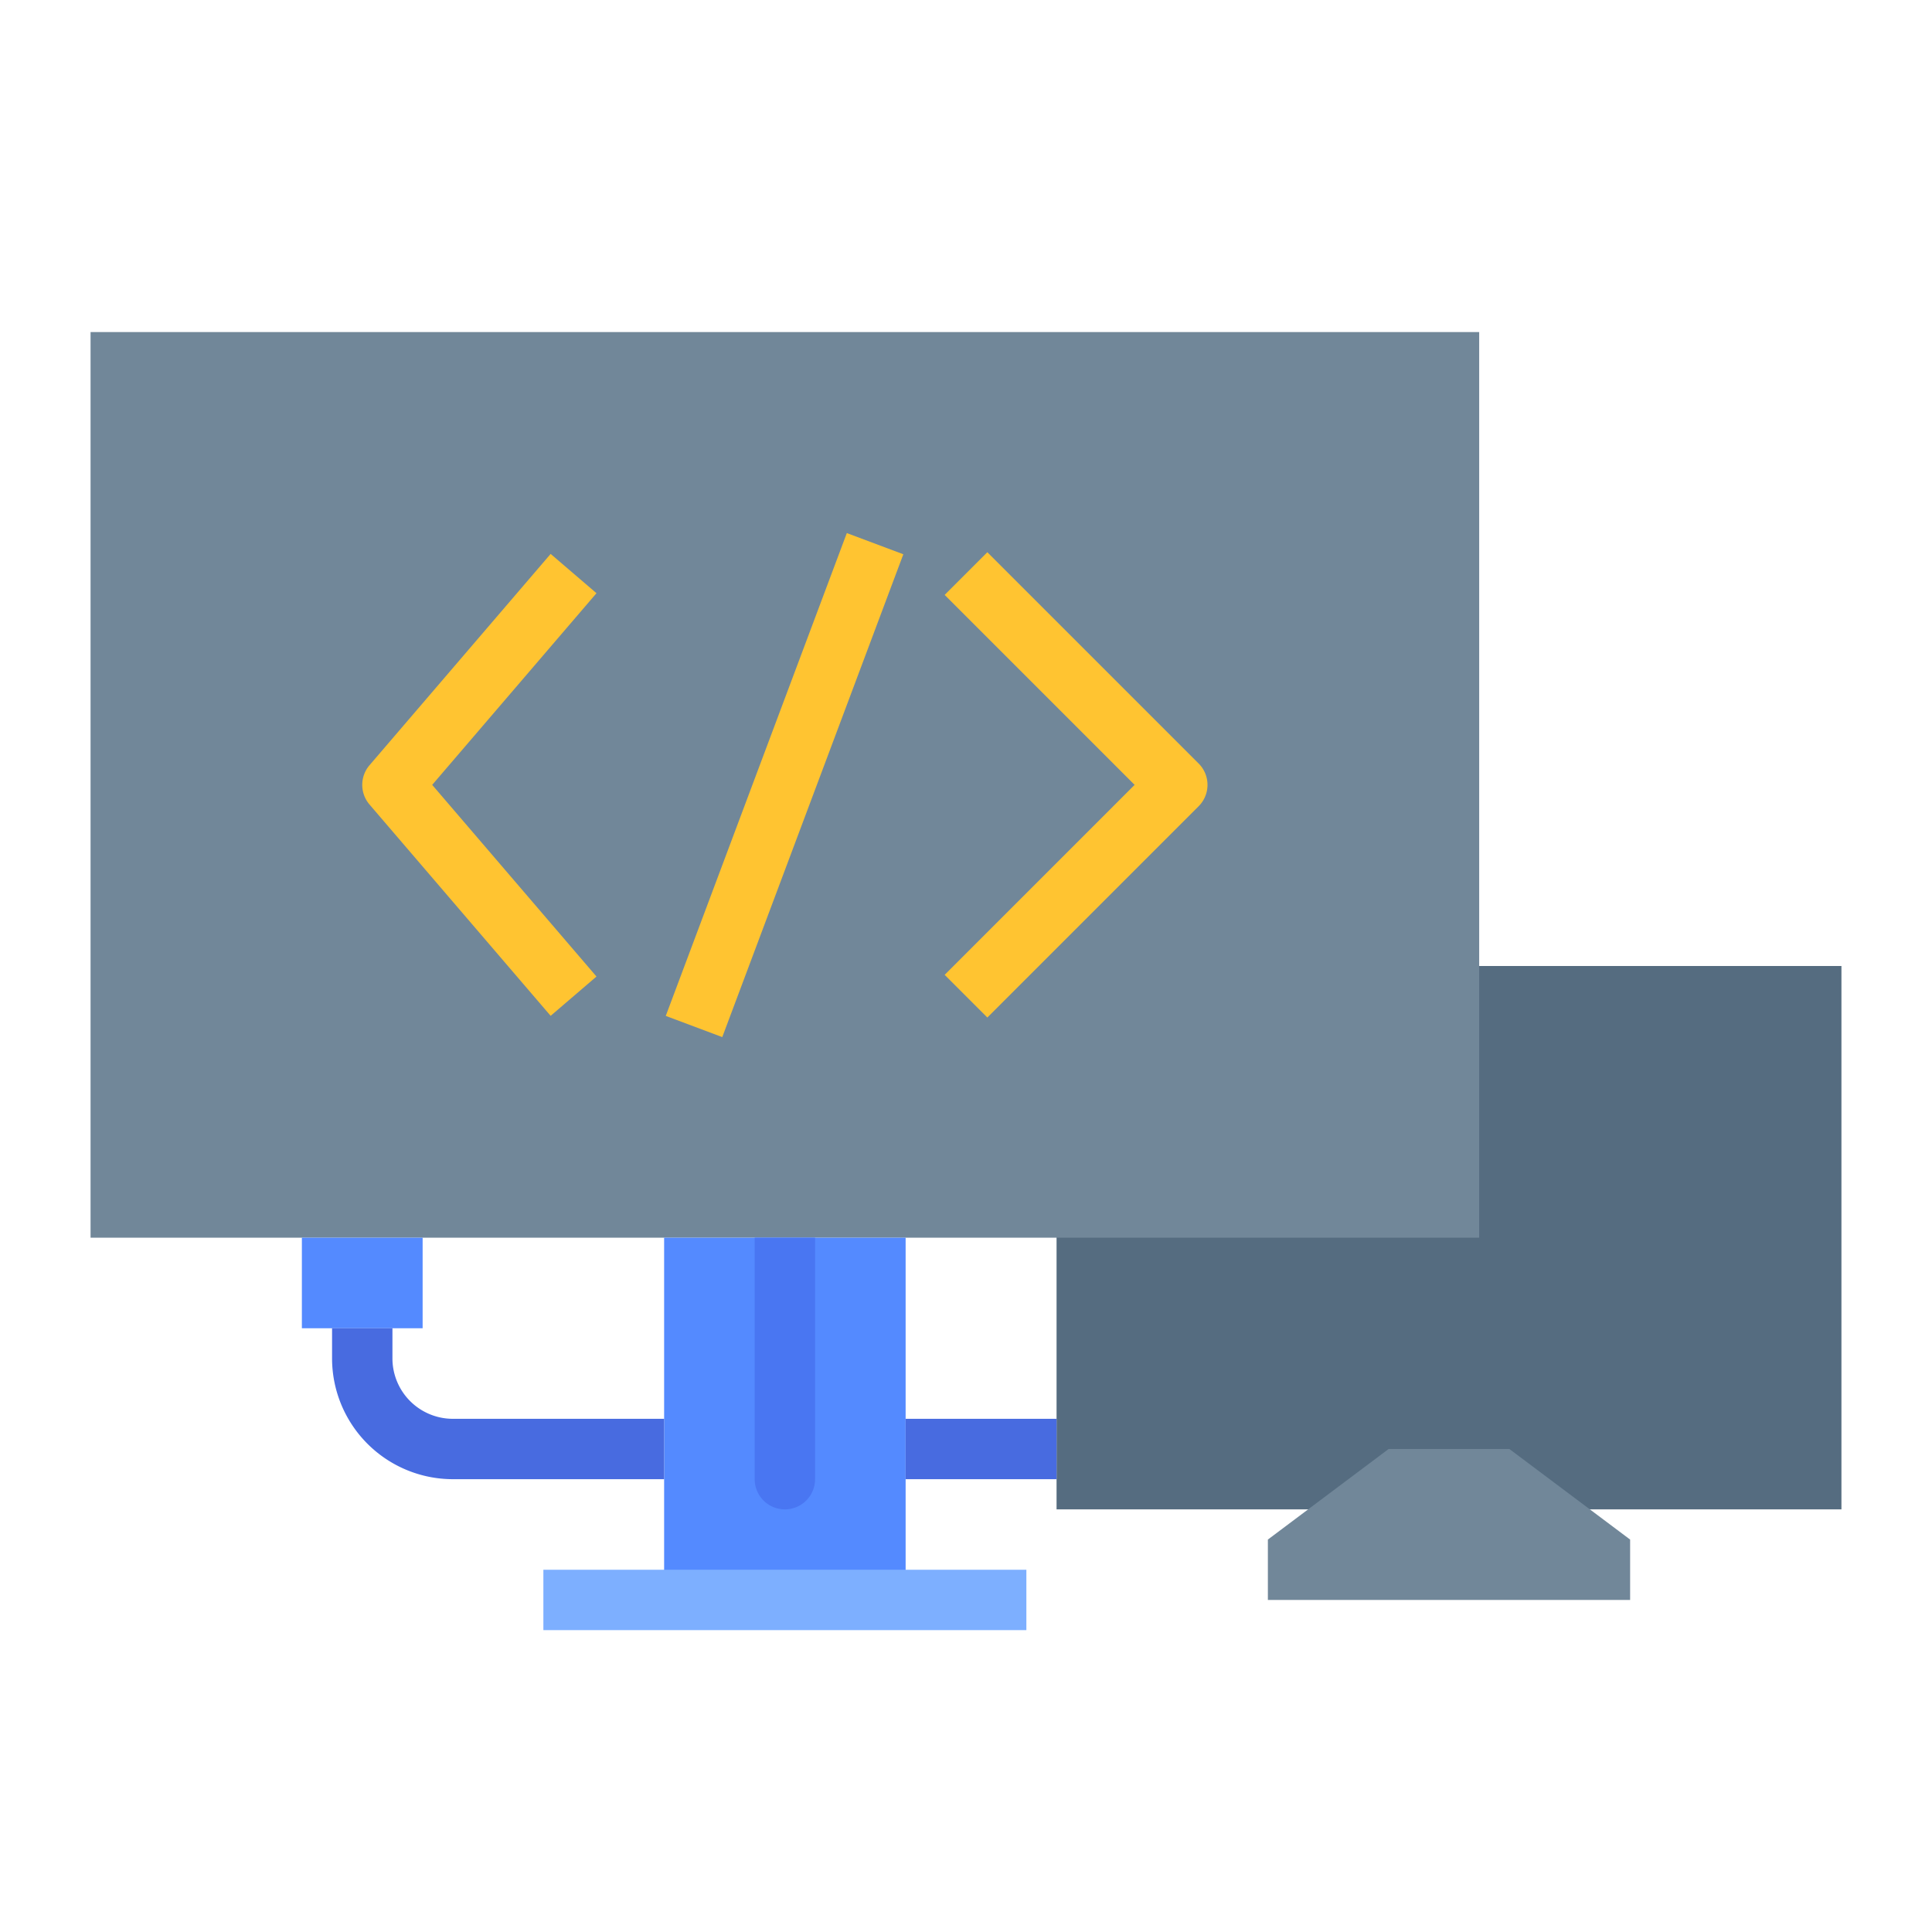 <svg id="flat" height="512" viewBox="0 0 512 512" width="512" xmlns="http://www.w3.org/2000/svg"><path d="m280 256h208v144h-208z" fill="#556c80"/><path d="m24 88h368v240h-368z" fill="#718799"/><path d="m176 328h64v96h-64z" fill="#548aff"/><path d="m336 424v-16l32-24h32l32 24v16z" fill="#718799"/><g fill="#ffc431"><path d="m145.926 269.206-48-56a7.999 7.999 0 0 1 0-10.412l48-56 12.148 10.412-43.538 50.794 43.538 50.794z"/><path d="m261.657 269.657-11.313-11.314 50.343-50.343-50.343-50.343 11.313-11.314 56 56a8 8 0 0 1 0 11.314z"/><path d="m139.648 200h136.704v16h-136.704z" transform="matrix(.351 -.936 .936 .351 -59.784 329.736)"/></g><path d="m80 328h32v24h-32z" fill="#548aff"/><path d="m176 392h-56a32.036 32.036 0 0 1 -32-32v-8h16v8a16.018 16.018 0 0 0 16 16h56z" fill="#486be0"/><path d="m240 376h40v16h-40z" fill="#486be0"/><path d="m200 392a8 8 0 0 0 16 0v-64h-16z" fill="#4976f2"/><path d="m144 416h128v16h-128z" fill="#7dafff"/></svg>